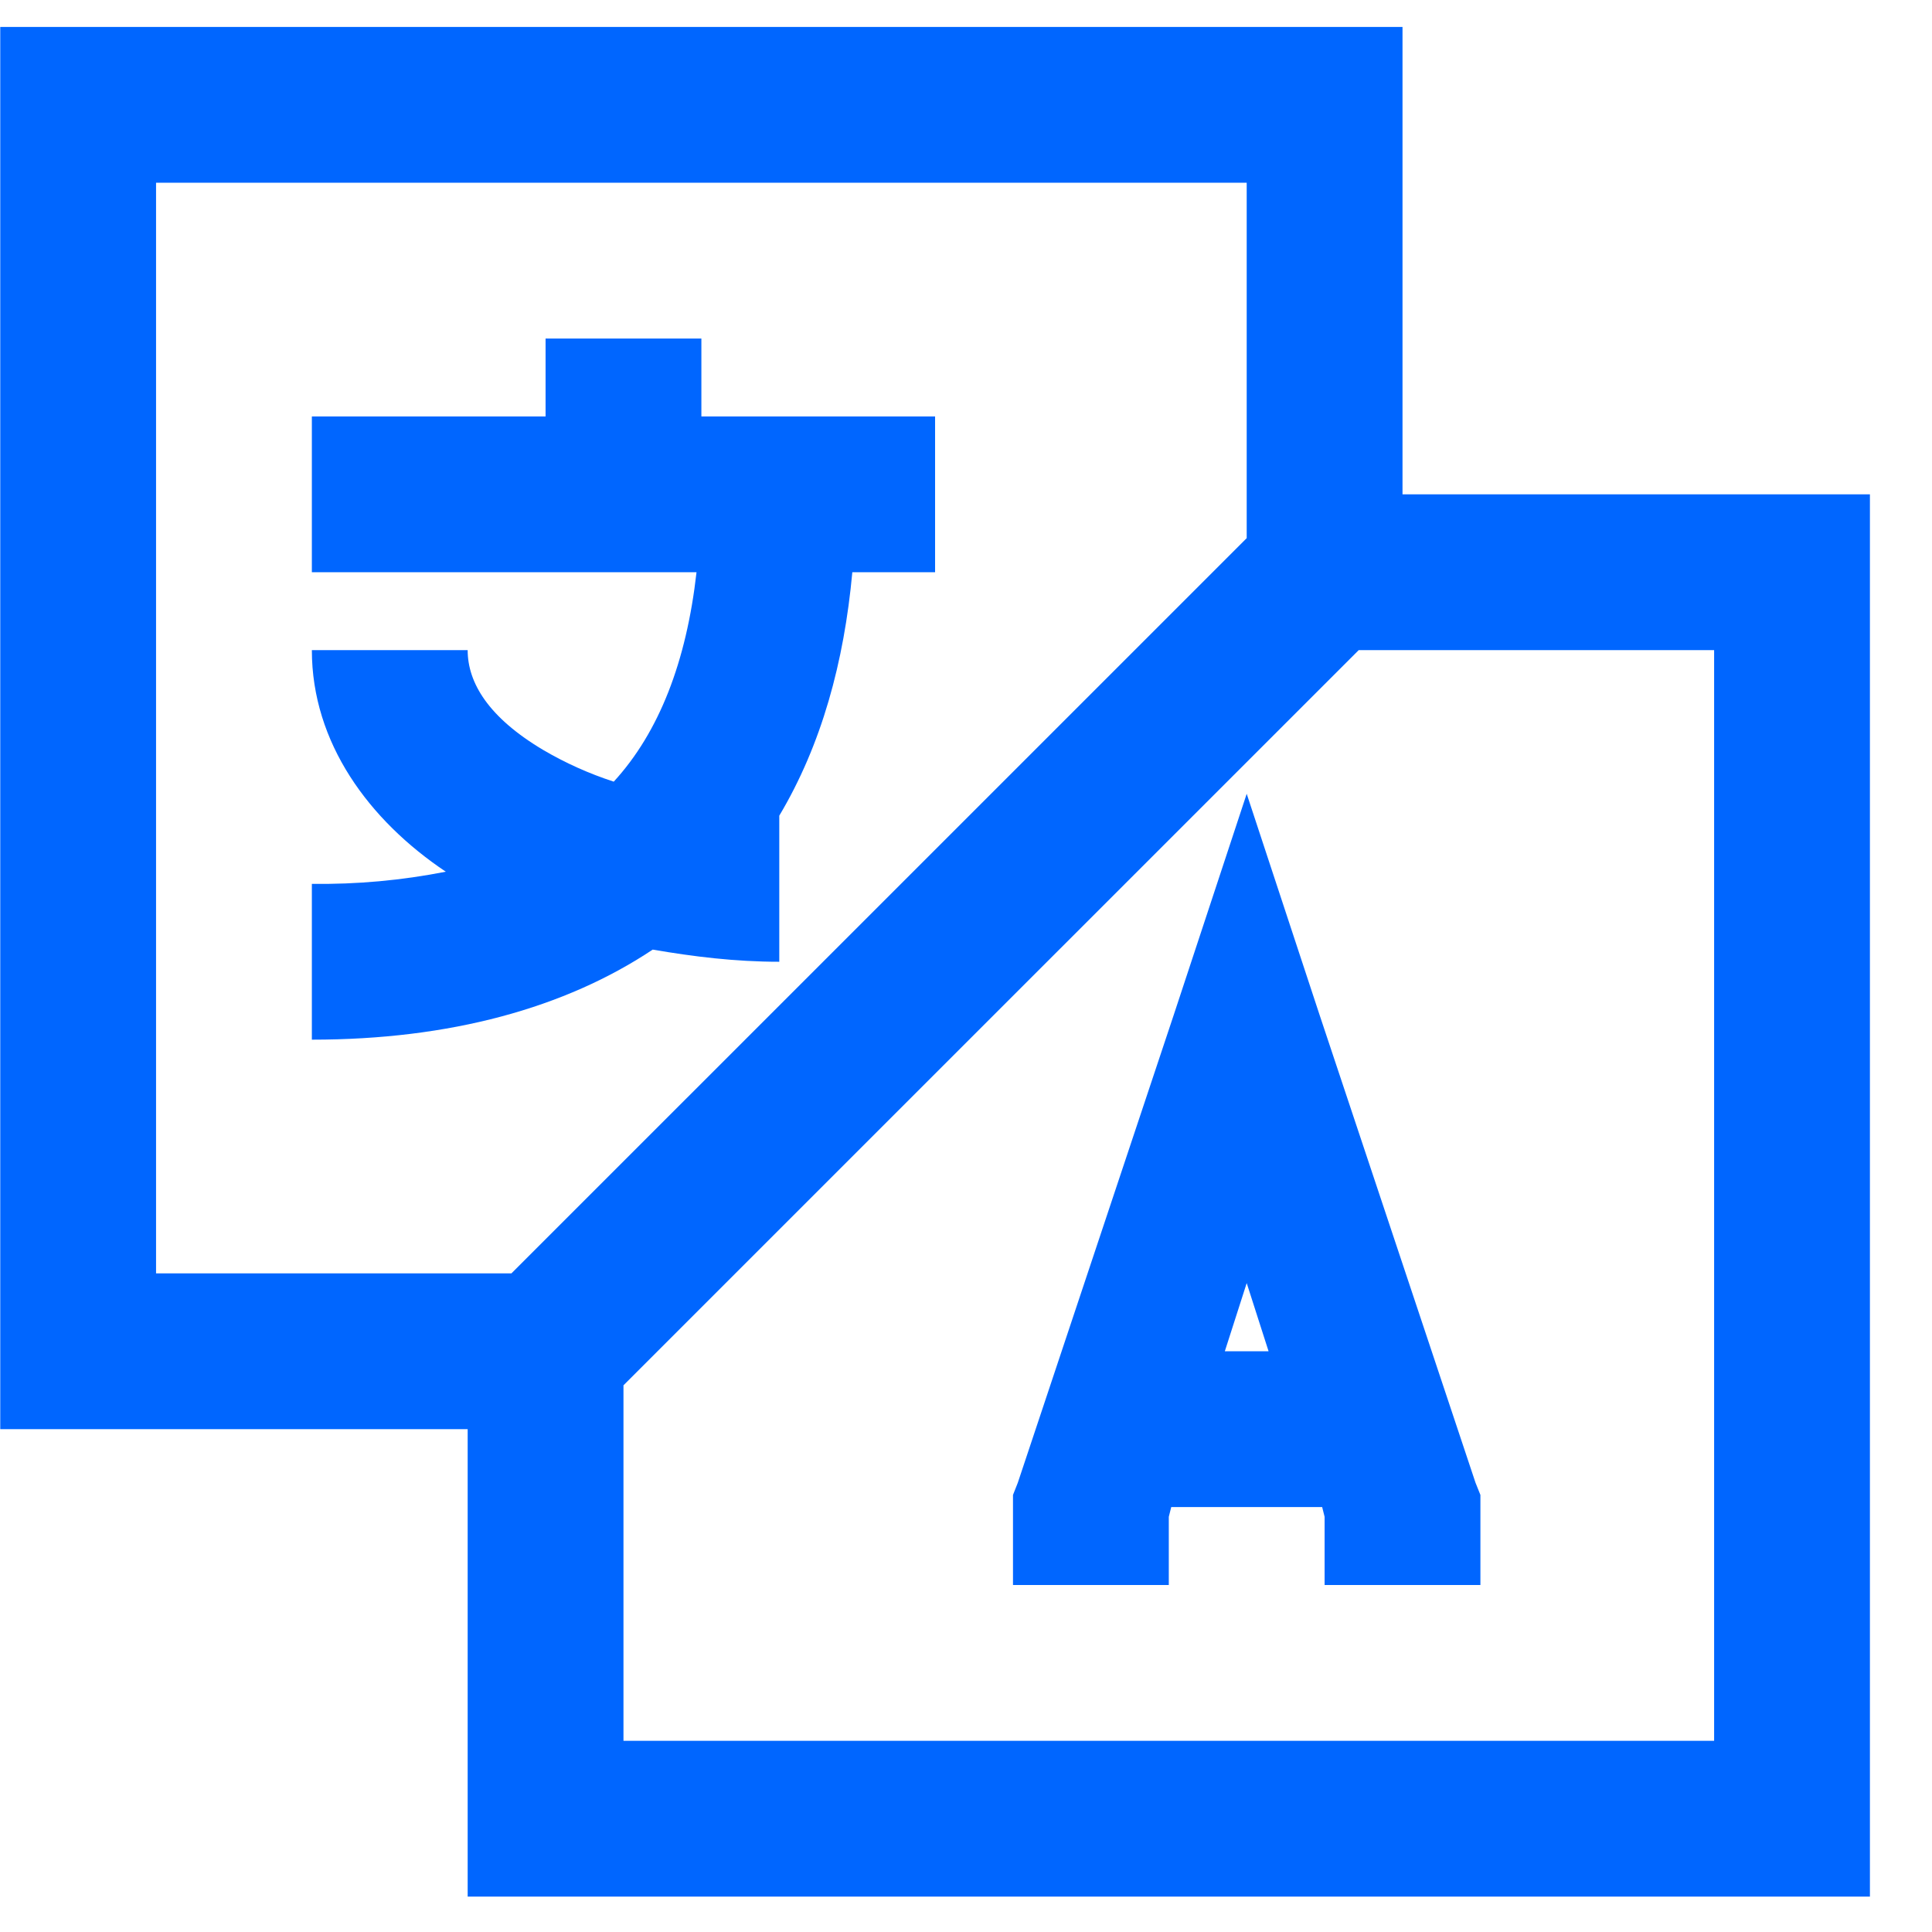 <svg width="31" height="31" viewBox="0 0 31 31" fill="none" xmlns="http://www.w3.org/2000/svg">
<path d="M0.004 0.432V22.932H7.504V30.432H30.004V7.932H22.504V0.432H0.004ZM2.504 2.932H20.004V8.635L8.206 20.432H2.504V2.932ZM8.754 5.432V6.682H5.004V9.182H11.176C11.014 10.617 10.575 11.75 9.848 12.542C9.453 12.414 9.073 12.243 8.715 12.033C7.836 11.51 7.504 10.954 7.504 10.432H5.004C5.004 11.92 5.921 13.162 7.153 13.987C6.445 14.126 5.725 14.192 5.004 14.182V16.682C7.22 16.682 9.066 16.174 10.473 15.237C11.126 15.349 11.791 15.432 12.504 15.432V13.088C13.183 11.95 13.544 10.622 13.676 9.182H15.004V6.682H11.254V5.432H8.754ZM21.801 10.432H27.504V27.932H10.004V22.228L21.801 10.432ZM20.004 12.737L18.831 16.292L16.331 23.792L16.254 23.987V25.432H18.754V24.338L18.793 24.182H21.215L21.254 24.338V25.432H23.754V23.987L23.675 23.79L21.175 16.29L20.004 12.737ZM20.004 20.588L20.355 21.682H19.653L20.004 20.588Z" fill="#0066FF"/>
</svg>
